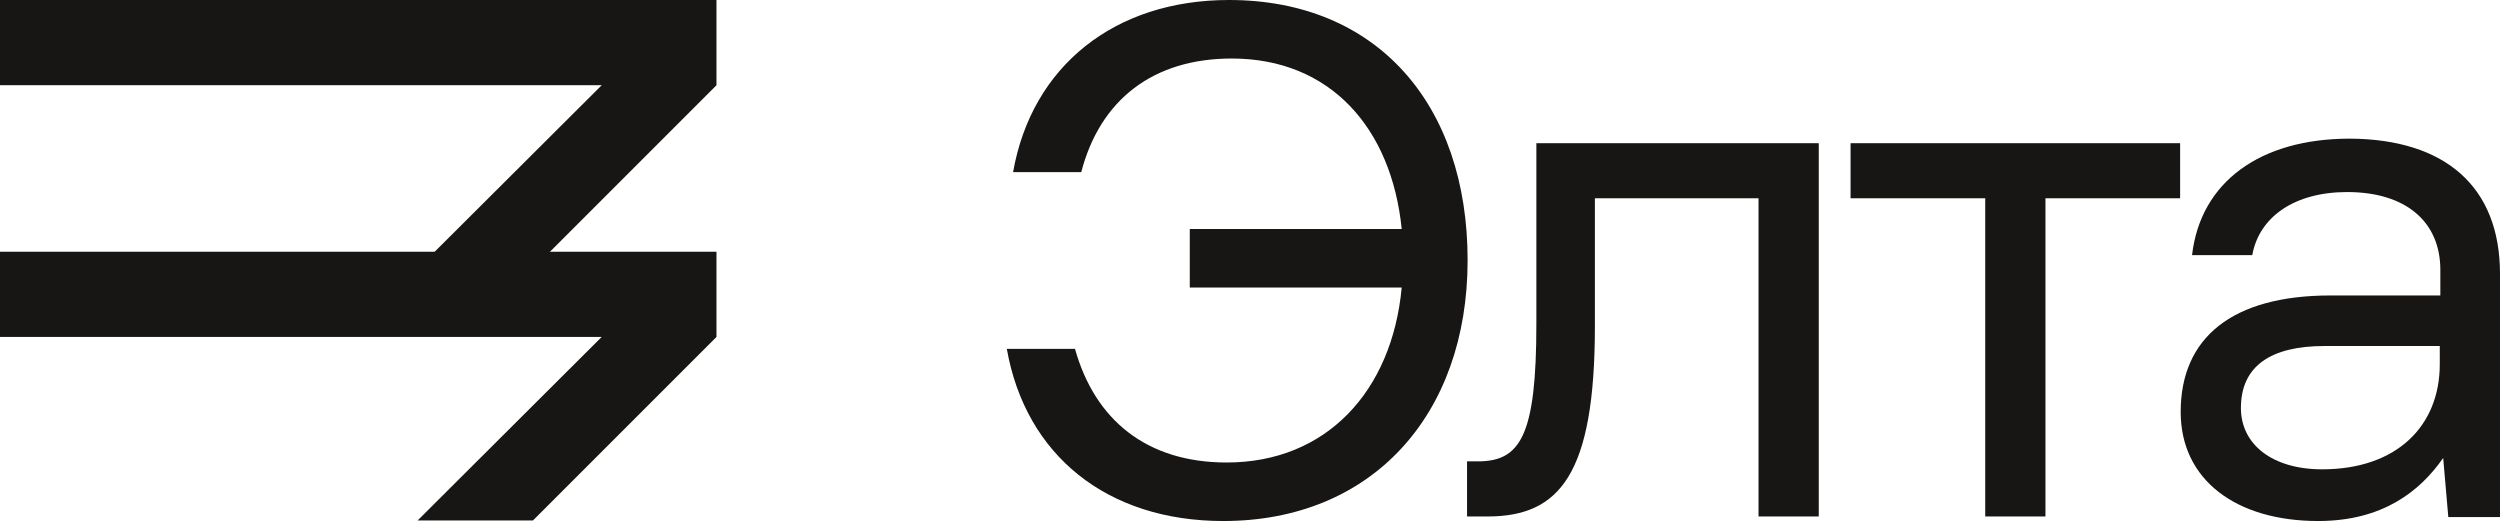 <?xml version="1.0" encoding="utf-8"?>
<!-- Generator: Adobe Illustrator 22.0.0, SVG Export Plug-In . SVG Version: 6.00 Build 0)  -->
<svg version="1.1" id="Layer_1" xmlns="http://www.w3.org/2000/svg" xmlns:xlink="http://www.w3.org/1999/xlink" x="0px" y="0px"
	 viewBox="0 0 440 91.7" style="enable-background:new 0 0 440 91.7;" xml:space="preserve">
<style type="text/css">
	.st0{fill:#171614;}
</style>
<g>
	<polygon class="st0" points="73.5,91.6 93.8,91.6 126.1,59.3 126.1,44.3 0,44.3 0,59.3 105.9,59.3 	"/>
	<polygon class="st0" points="73.5,47.3 93.8,47.3 126.1,15 126.1,0 0,0 0,15 105.9,15 	"/>
</g>
<g>
	<path class="st0" d="M258.3,45.8c0,27.3-16.9,45.9-43,45.9c-20.5,0-34.8-11.6-38.1-30.3h12c3.5,12.5,12.6,20,26.7,20
		c17.5,0,29.1-12.5,30.8-30.8h-37.3V40.3h37.3c-1.8-17.8-12.6-30-29.9-30c-13.9,0-23.2,7.3-26.5,20h-12c3.3-18.7,17.9-30.3,38-30.3
		C242.3,0,258.3,18.3,258.3,45.8z"/>
	<path class="st0" d="M258.2,90.9v-9.7h1.9c7.5,0,10.3-4.5,10.3-24.2V25.2h49.7v65.7h-10.6v-56h-28.8v22.5
		c0,26.1-6.2,33.5-18.9,33.5C261.8,90.9,258.2,90.9,258.2,90.9z"/>
	<path class="st0" d="M349.4,90.9v-56h-23.7v-9.7h58v9.7H360v56H349.4z"/>
	<path class="st0" d="M440,48.2V91h-9.1L430,80.6c-4.1,5.9-10.7,11.1-22,11.1c-14.4,0-24.2-7.2-24.2-19.2c0-13.1,9.1-20.5,26.4-20.5
		h19.3v-4.5c0-8.5-6.1-13.7-16.4-13.7c-9.3,0-15.5,4.4-16.7,11.1h-10.6c1.5-12.9,12-20.5,27.8-20.5C430.3,24.5,440,32.8,440,48.2z
		 M429.4,60.9h-20.3c-9.4,0-14.7,3.5-14.7,10.9c0,6.4,5.5,10.8,14.3,10.8c13.1,0,20.7-7.6,20.7-18.5V60.9z"/>
</g>
</svg>
